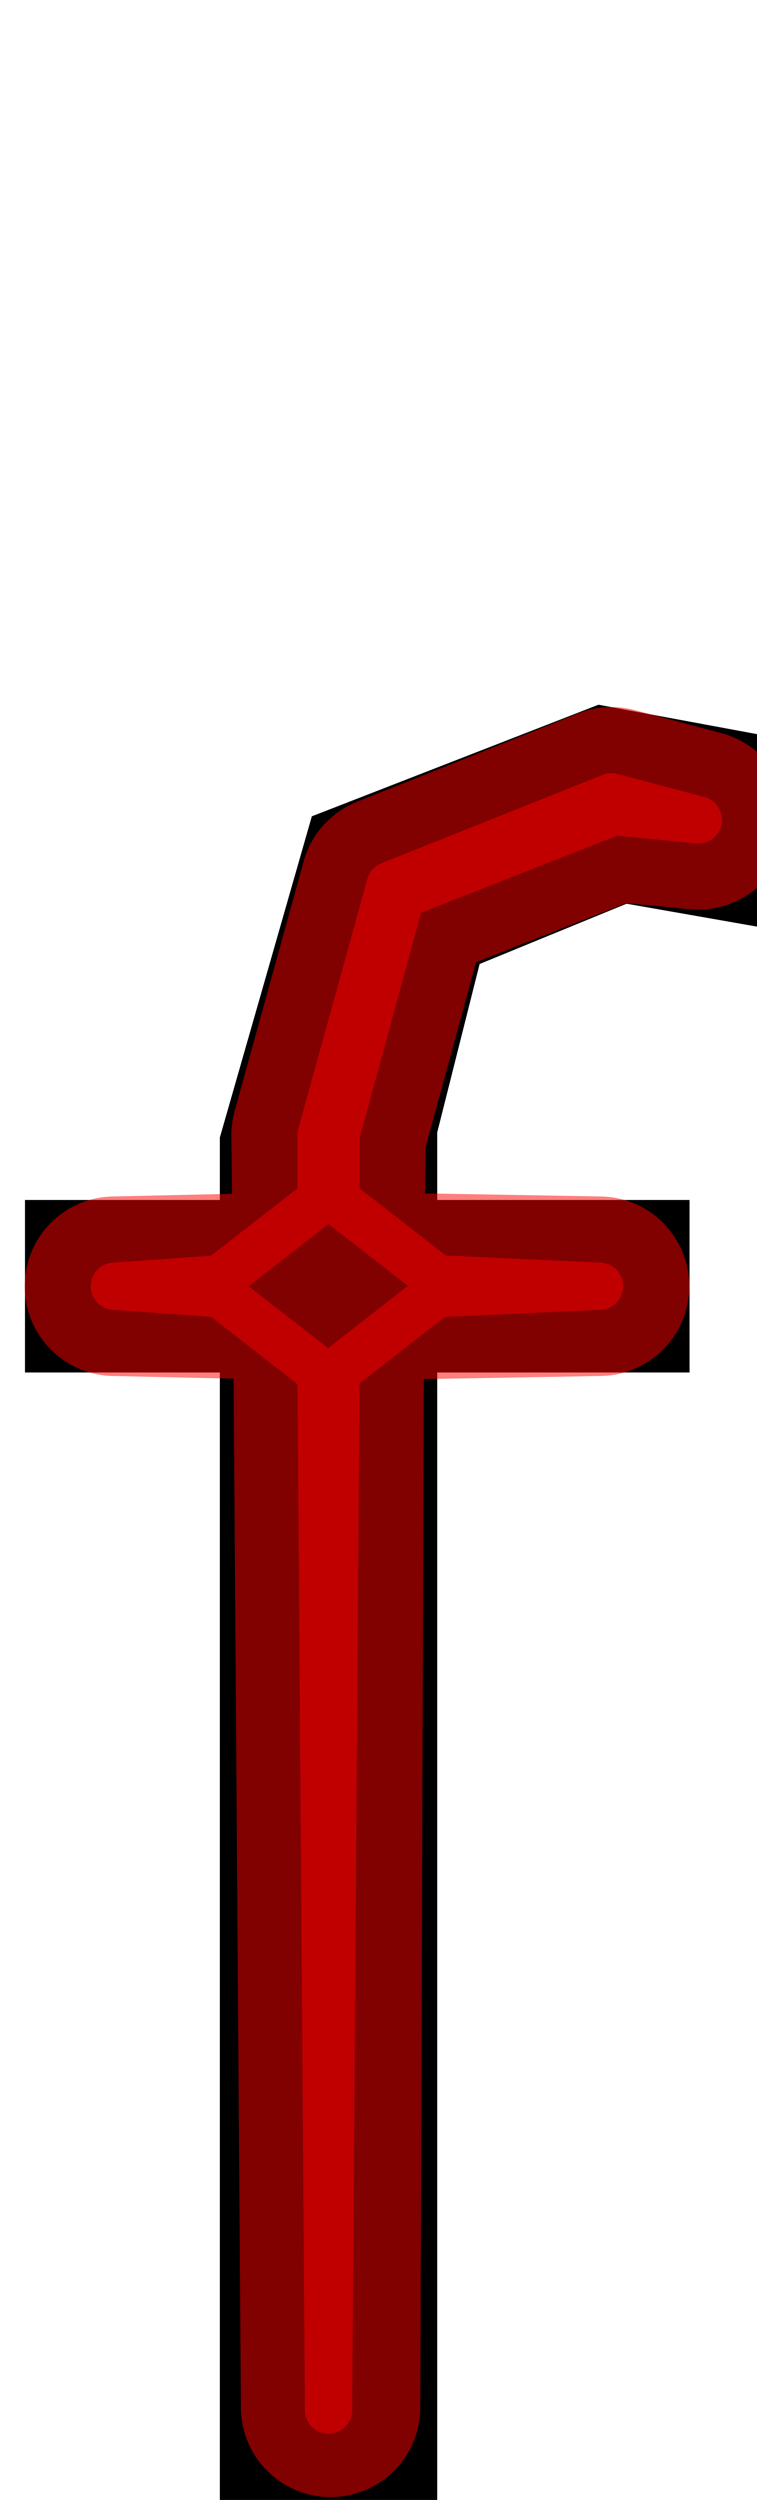 <?xml version="1.0" encoding="UTF-8" standalone="no"?>
<svg
   xmlns:dc="http://purl.org/dc/elements/1.1/"
   xmlns:cc="http://creativecommons.org/ns#"
   xmlns:rdf="http://www.w3.org/1999/02/22-rdf-syntax-ns#"
   xmlns:svg="http://www.w3.org/2000/svg"
   xmlns="http://www.w3.org/2000/svg"
   xmlns:sodipodi="http://sodipodi.sourceforge.net/DTD/sodipodi-0.dtd"
   xmlns:inkscape="http://www.inkscape.org/namespaces/inkscape"
   version="1.1"
   viewBox="0 -250 303 1000"
   id="svg6"
   sodipodi:docname="f-MNF_Path.svg"
   inkscape:version="0.92.5 (2060ec1f9f, 2020-04-08)">
  <defs
     id="defs10" />
  <sodipodi:namedview
     pagecolor="#ffffff"
     bordercolor="#666666"
     borderopacity="1"
     objecttolerance="10"
     gridtolerance="10"
     guidetolerance="10"
     inkscape:pageopacity="0"
     inkscape:pageshadow="2"
     inkscape:window-width="1920"
     inkscape:window-height="1016"
     id="namedview8"
     showgrid="false"
     inkscape:snap-midpoints="true"
     inkscape:object-paths="false"
     inkscape:zoom="0.6675088"
     inkscape:cx="-29.763924"
     inkscape:cy="451.83248"
     inkscape:window-x="0"
     inkscape:window-y="0"
     inkscape:window-maximized="1"
     inkscape:current-layer="layer8"
     inkscape:snap-object-midpoints="true"
     inkscape:snap-intersection-paths="true"
     showguides="true"
     inkscape:guide-bbox="true"
     inkscape:snap-smooth-nodes="false"
     inkscape:object-nodes="true"
     inkscape:document-rotation="0" />
  <g
     inkscape:groupmode="layer"
     id="layer1"
     inkscape:label="Layer 1"
     style="display:inline"
     sodipodi:insensitive="true">
    <g
       transform="matrix(1,0,0,-1,0,750)"
       id="g4">
      <path
         style="fill:currentColor"
         inkscape:connector-curvature="0"
         d="m 308.962,628.299 -58.173,10.206 -58.812,-24.111 -16.977,-67.394 v -27 h 101 v -69 h -101 v -451 h -87 v 451 h -78 v 69 h 78 v 25 l 36.82,128.469 114.741,44.642 81.439,-15.11 z"
         id="path2" />
    </g>
  </g>
  <g
     inkscape:groupmode="layer"
     id="layer2"
     inkscape:label="skeleton"
     style="display:none"
     sodipodi:insensitive="true">
    <path
       style="fill:none;stroke:#000000;stroke-width:1px;stroke-linecap:butt;stroke-linejoin:miter;stroke-opacity:1"
       d="m 88,299 h 87"
       id="path842"
       inkscape:connector-curvature="0" />
    <path
       style="fill:none;stroke:#000000;stroke-width:1px;stroke-linecap:butt;stroke-linejoin:miter;stroke-opacity:1"
       d="m 175,230 v 69"
       id="path844"
       inkscape:connector-curvature="0" />
    <path
       style="fill:none;stroke:#000000;stroke-width:1px;stroke-linecap:butt;stroke-linejoin:miter;stroke-opacity:1"
       d="m 88,299 v -69 h 87"
       id="path846"
       inkscape:connector-curvature="0" />
    <path
       style="fill:none;stroke:#000000;stroke-width:1px;stroke-linecap:butt;stroke-linejoin:miter;stroke-opacity:1"
       d="m 175,203 -87,2"
       id="path848"
       inkscape:connector-curvature="0" />
    <path
       style="fill:none;stroke:#000000;stroke-width:1px;stroke-linecap:butt;stroke-linejoin:miter;stroke-opacity:1"
       d="M 191.978,135.606 124.82,76.531"
       id="path850"
       inkscape:connector-curvature="0" />
    <path
       style="fill:none;stroke:#000000;stroke-width:1px;stroke-linecap:butt;stroke-linejoin:miter;stroke-opacity:1"
       d="M 250.789,111.495 239.561,31.889"
       id="path852"
       inkscape:connector-curvature="0" />
    <circle
       style="opacity:0.483;vector-effect:none;fill:none;fill-opacity:1;stroke:#fe0000;stroke-width:71.811;stroke-linecap:round;stroke-linejoin:round;stroke-miterlimit:4;stroke-dasharray:none;stroke-dashoffset:0;stroke-opacity:1"
       id="path4218"
       cx="88"
       cy="264.5"
       r="3" />
    <circle
       style="display:inline;opacity:0.483;vector-effect:none;fill:none;fill-opacity:1;stroke:#fe0000;stroke-width:71.811;stroke-linecap:round;stroke-linejoin:round;stroke-miterlimit:4;stroke-dasharray:none;stroke-dashoffset:0;stroke-opacity:1"
       id="path4218-1"
       cx="175"
       cy="264.5"
       r="3" />
    <circle
       style="display:inline;opacity:0.483;vector-effect:none;fill:none;fill-opacity:1;stroke:#fe0000;stroke-width:71.811;stroke-linecap:round;stroke-linejoin:round;stroke-miterlimit:4;stroke-dasharray:none;stroke-dashoffset:0;stroke-opacity:1"
       id="path4218-2"
       cx="131.5"
       cy="299"
       r="3" />
    <circle
       style="display:inline;opacity:0.483;vector-effect:none;fill:none;fill-opacity:1;stroke:#fe0000;stroke-width:71.811;stroke-linecap:round;stroke-linejoin:round;stroke-miterlimit:4;stroke-dasharray:none;stroke-dashoffset:0;stroke-opacity:1"
       id="path4218-7"
       cx="131.5"
       cy="264.5"
       r="3" />
    <circle
       style="display:inline;opacity:0.483;vector-effect:none;fill:none;fill-opacity:1;stroke:#fe0000;stroke-width:71.811;stroke-linecap:round;stroke-linejoin:round;stroke-miterlimit:4;stroke-dasharray:none;stroke-dashoffset:0;stroke-opacity:1"
       id="path4218-7-0"
       cx="131.5"
       cy="204"
       r="3" />
    <circle
       style="display:inline;opacity:0.483;vector-effect:none;fill:none;fill-opacity:1;stroke:#fe0000;stroke-width:71.811;stroke-linecap:round;stroke-linejoin:round;stroke-miterlimit:4;stroke-dasharray:none;stroke-dashoffset:0;stroke-opacity:1"
       id="path4218-7-9"
       cx="158.399"
       cy="106.069"
       r="3" />
    <circle
       style="display:inline;opacity:0.483;vector-effect:none;fill:none;fill-opacity:1;stroke:#fe0000;stroke-width:71.811;stroke-linecap:round;stroke-linejoin:round;stroke-miterlimit:4;stroke-dasharray:none;stroke-dashoffset:0;stroke-opacity:1"
       id="path4218-7-3"
       cx="245.175"
       cy="71.692"
       r="3" />
    <path
       style="fill:none;stroke:#000000;stroke-width:1.005px;stroke-linecap:butt;stroke-linejoin:miter;stroke-opacity:1"
       d="M 273.484,115.477 285.578,40.427"
       id="path4293"
       inkscape:connector-curvature="0" />
    <path
       style="fill:none;stroke:#000000;stroke-width:1px;stroke-linecap:butt;stroke-linejoin:miter;stroke-opacity:1"
       d="m 88,230 87,69"
       id="path856"
       inkscape:connector-curvature="0" />
    <path
       style="fill:none;stroke:#000000;stroke-width:1px;stroke-linecap:butt;stroke-linejoin:miter;stroke-opacity:1"
       d="m 175,230 -87,69"
       id="path858"
       inkscape:connector-curvature="0" />
  </g>
  <g
     inkscape:groupmode="layer"
     id="layer8"
     inkscape:label="structure"
     style="display:inline"
     sodipodi:insensitive="true">
    <path
       style="opacity:0.5;fill:none;stroke:#fe0000;stroke-width:18.898;stroke-linecap:round;stroke-linejoin:round;stroke-miterlimit:4;stroke-dasharray:none;stroke-opacity:1"
       d="m 131.5,714.045 2.993,-415.246 40.083,-31.329 65.407,-2.97 -64.983,-3 -40.5,-31.5 -8.2e-4,-26.069 26.152,-95.881 84.943,-33.387 33.936,3.289 -34.774,-9.23 -88.61,35.366 -27.646,99.982 -8.1e-4,25.931 -40.5,31.5 -42.222,3 42.222,3 40.5,31.5 z"
       id="path4254"
       inkscape:connector-curvature="0"
       sodipodi:nodetypes="ccccccccccccccccccc" />
  </g>
  <g
     inkscape:groupmode="layer"
     id="layer9"
     inkscape:label="optique"
     sodipodi:insensitive="true">
    <path
       style="opacity:0.507;fill:none;stroke:#fe0000;stroke-width:71.811;stroke-linecap:round;stroke-linejoin:round;stroke-miterlimit:4;stroke-dasharray:none;stroke-opacity:1"
       d="m 132.323,712.962 1.528,-446.598 v 0 L 239.983,264.5 133.851,262.636 v 0 l 0.649,-58.705 26.152,-95.881 84.943,-33.387 33.936,3.289 -34.774,-9.23 -88.61,35.366 -27.646,99.982 0.649,58.567 v 0 l -83.372,1.864 83.372,1.864 v 0 z"
       id="path4254-6"
       inkscape:connector-curvature="0"
       sodipodi:nodetypes="ccccccccccccccccccc" />
  </g>
</svg>
